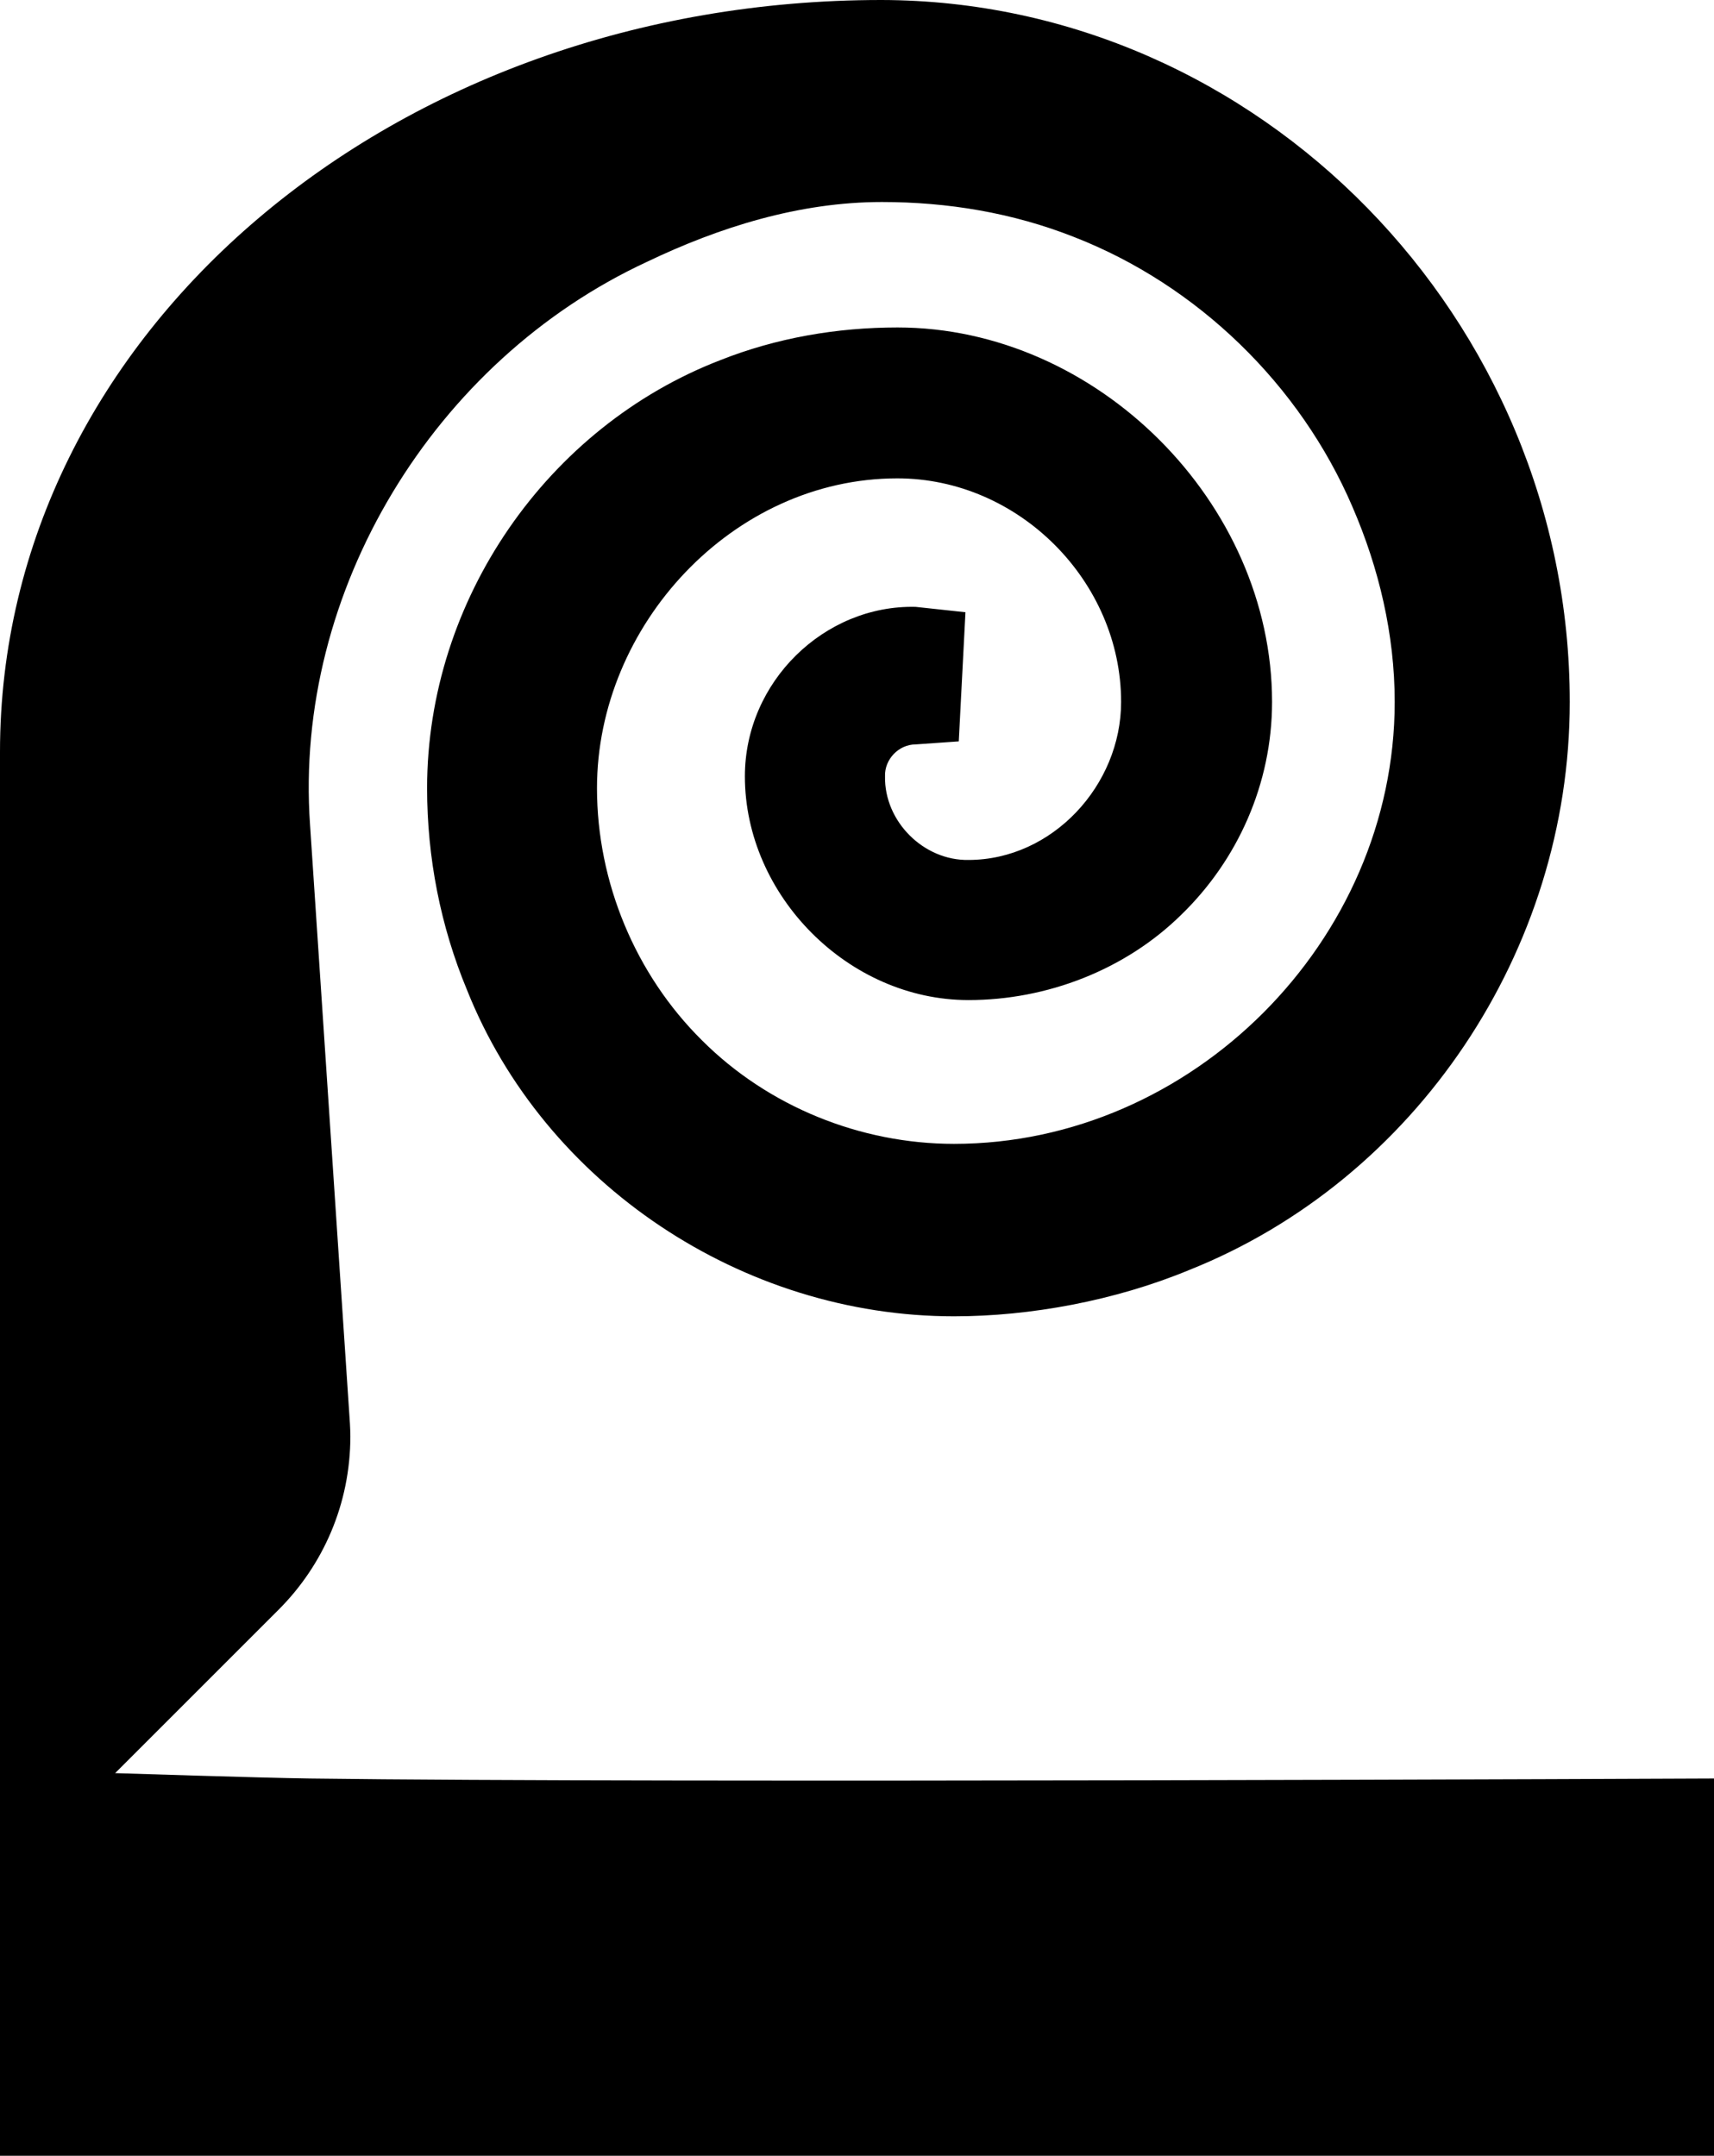<svg xmlns="http://www.w3.org/2000/svg" width="510.39" viewBox="0 0 510.39 642" height="642" data-name="Layer 1"><path d="M510.39 529.65V642H0V223.93C0 98.93 117.45 0 262.42 0c112.61.19 205.02 95.27 205.02 209.04 0 74.15-45.9 142.27-113.31 169.17-22.15 9.18-47.44 13.8-70.04 13.8-63.04 0-121.98-39.35-145.03-97.2-7.9-19-11.88-39.42-11.88-60.09 0-56.18 35.89-107.6 87.25-127.44 16.82-6.68 34.86-9.76 52.84-9.76 59.32 0 111.52 52.19 111.52 111.52 0 24.33-10.21 47.06-27.03 63.37-16.69 16.44-40.06 25.42-63.37 25.42-35.76 0-66.58-31.14-66.58-66.64 0-28.18 23.69-51.1 50.85-50.46l14.83 1.6-1.99 38.46-12.84.9c-5.07 0-9.31 4.49-9.12 9.5-.26 13.42 11.49 25.17 24.91 24.91 24.97-.06 45.39-22.28 45.39-47.06 0-35.82-30.37-66.58-66.64-66.58-48.98 0-89.43 43.78-89.43 92.26 0 27.99 11.43 55.47 31.27 75.11 19.71 19.71 47.19 30.82 75.05 30.82 70.88 0 131.22-60.48 131.22-131.61 0-20.09-4.69-39.87-12.58-58.1-15.6-36.4-46.16-66.06-82.95-80.38-18.23-7.19-37.53-10.4-57.2-10.4-24.56 0-48.41 7.51-69.85 17.78-63.49 29.4-105.29 98.1-100.41 167.63l11.88 178.35c.06 1.28.13 2.57.13 3.79 0 20.22-8.15 38.46-21.38 51.68l-48.66 48.66s43.53 1.41 57.97 1.6c104.52 1.41 418.13 0 418.13 0Z" style="stroke-width:0"></path></svg>